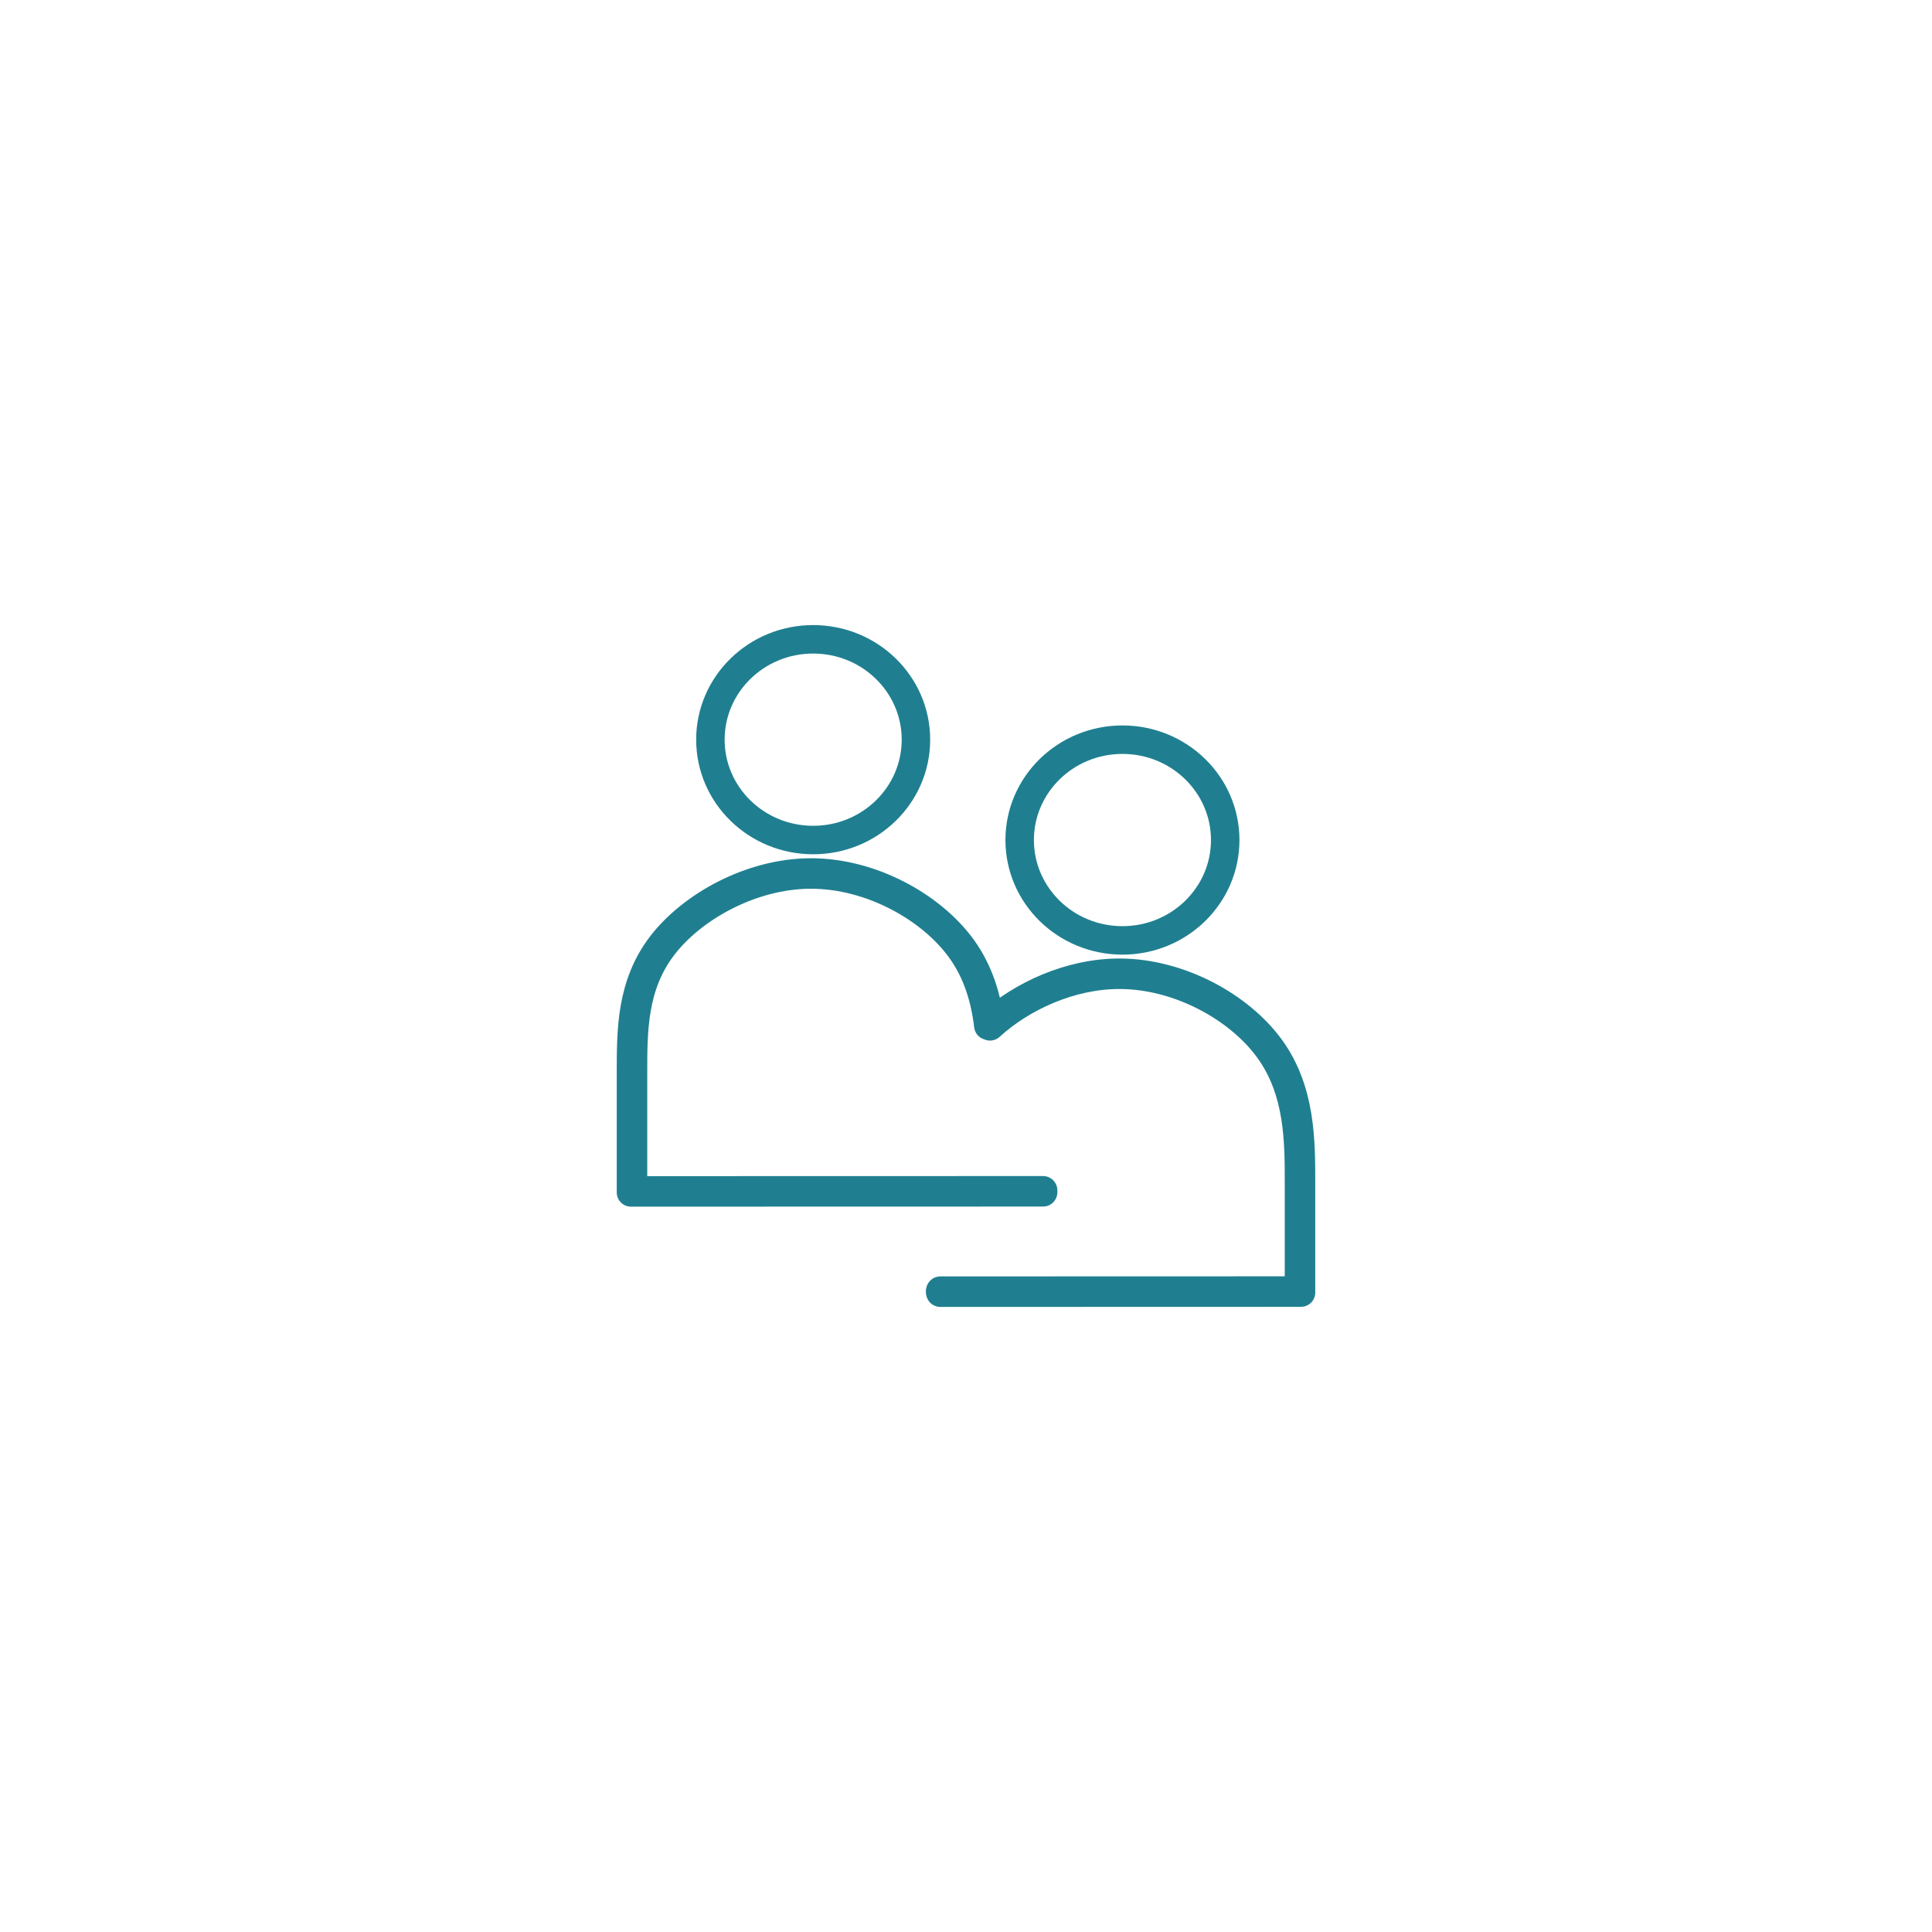 <?xml version="1.0" encoding="utf-8"?>
<svg viewBox="0 0 950 950" xmlns="http://www.w3.org/2000/svg" xmlns:bx="https://boxy-svg.com">
  <defs>
    <bx:grid x="0" y="0" width="25.267" height="24.675"/>
  </defs>
  <g transform="matrix(1, 0, 0, 1, 209.696, 289.687)">
    <path style="fill: rgba(216, 216, 216, 0); stroke-miterlimit: 1; stroke-dashoffset: -50px; stroke-width: 14px; stroke-linecap: round; stroke-linejoin: round; stroke: #1f7f90;" d="M 303.204 296.1 L 176.869 296.129 L 101.068 296.15 C 101.068 291.405 101.068 281.915 101.068 271.04 C 101.068 260.165 101.068 247.904 101.068 237.619 C 101.068 227.334 101.068 216.651 102.898 206.126 C 104.728 195.601 108.388 185.234 115.708 175.581 C 123.028 165.928 134.008 156.989 146.843 150.463 C 159.677 143.938 174.367 139.825 189.106 139.825 C 203.845 139.825 218.634 143.938 231.592 150.62 C 244.551 157.303 255.68 166.557 263.099 176.838 C 267.342 182.718 270.372 188.934 272.535 195.294 C 274.698 201.654 275.996 208.158 276.773 214.613 M 276.773 214.613 C 284.745 207.349 294.713 200.977 305.696 196.421 C 316.679 191.865 328.677 189.125 340.708 189.125 C 355.447 189.125 370.236 193.238 383.195 199.92 C 396.153 206.603 407.282 215.857 414.701 226.138 C 422.12 236.419 425.83 247.728 427.684 259.038 C 429.539 270.347 429.539 281.657 429.539 291.938 C 429.539 302.219 429.539 311.472 429.539 319.183 C 429.539 326.894 429.539 333.063 429.539 337.175 L 429.539 341.288 L 429.539 345.4 L 341.105 345.425 L 252.67 345.45"/>
    <path d="M 303.204 296.6 L 176.869 296.629 L 100.568 296.65 C 100.568 291.905 100.568 281.915 100.568 271.04 C 100.568 260.165 100.568 247.904 100.568 237.619 C 100.568 227.334 100.568 216.608 102.405 206.04 C 104.243 195.474 107.944 184.993 115.31 175.279 C 122.665 165.579 133.737 156.572 146.616 150.017 C 159.496 143.474 174.3 139.325 189.106 139.325 C 203.912 139.325 218.816 143.475 231.821 150.176 C 244.825 156.889 256.043 166.218 263.504 176.545 C 267.769 182.462 270.835 188.743 273.008 195.133 C 274.095 198.328 274.968 201.573 275.663 204.813 C 276.01 206.433 276.315 208.062 276.581 209.685 C 276.713 210.496 276.837 211.31 276.952 212.121 C 277.009 212.526 277.064 212.932 277.117 213.337 C 277.127 213.414 277.138 213.504 277.151 213.6 C 285.036 206.576 294.807 200.397 305.504 195.959 C 316.526 191.387 328.621 188.625 340.708 188.625 C 355.514 188.625 370.418 192.775 383.424 199.476 C 396.427 206.189 407.651 215.514 415.106 225.845 C 422.57 236.188 426.314 247.61 428.177 258.957 C 430.036 270.307 430.039 281.657 430.039 291.938 C 430.039 302.219 430.039 311.472 430.039 319.183 C 430.039 326.894 430.039 333.063 430.039 337.175 L 430.039 345.9 L 252.67 345.95 L 252.67 344.95 L 429.039 344.9 C 429.039 340.788 429.039 326.894 429.039 319.183 C 429.039 311.472 429.039 302.219 429.039 291.938 C 429.039 281.657 429.042 270.387 427.191 259.119 C 425.346 247.846 421.67 236.65 414.296 226.431 C 406.913 216.2 395.879 207.017 382.966 200.364 C 370.054 193.701 355.38 189.625 340.708 189.625 C 328.733 189.625 316.832 192.343 305.888 196.883 C 294.945 201.422 285.048 207.744 277.11 214.983 L 276.773 214.613 C 276.525 214.645 276.277 214.677 276.277 214.678 C 276.277 214.678 276.178 213.869 276.125 213.467 C 276.073 213.064 276.018 212.663 275.961 212.26 C 275.848 211.455 275.726 210.652 275.594 209.846 C 275.33 208.235 275.029 206.63 274.685 205.023 C 273.996 201.807 273.138 198.62 272.062 195.455 C 269.909 189.125 266.915 182.974 262.694 177.131 C 255.317 166.896 244.277 157.717 231.363 151.064 C 218.452 144.401 203.778 140.325 189.106 140.325 C 174.434 140.325 159.858 144.402 147.07 150.909 C 134.279 157.406 123.391 166.277 116.106 175.883 C 108.832 185.475 105.213 195.728 103.391 206.212 C 101.568 216.694 101.568 227.334 101.568 237.619 C 101.568 247.904 101.568 260.165 101.568 271.04 C 101.568 281.915 101.568 290.758 101.568 295.65 L 176.869 295.629 L 303.204 295.6 L 303.204 296.6 Z" style="fill: none; stroke-width: 14px; stroke-linecap: round; stroke-linejoin: round; stroke: #1f7f90;"/>
    <path d="M 303.204 296.6 L 176.869 296.629 L 100.568 296.65 C 100.568 291.905 100.568 281.915 100.568 271.04 C 100.568 260.165 100.568 247.904 100.568 237.619 C 100.568 227.334 100.568 216.608 102.405 206.04 C 104.243 195.474 107.944 184.993 115.31 175.279 C 122.665 165.579 133.737 156.572 146.616 150.017 C 159.496 143.474 174.3 139.325 189.106 139.325 C 203.912 139.325 218.816 143.475 231.821 150.176 C 244.825 156.889 256.043 166.218 263.504 176.545 C 267.769 182.462 270.835 188.743 273.008 195.133 C 274.095 198.328 274.968 201.573 275.663 204.813 C 276.01 206.433 276.315 208.062 276.581 209.685 C 276.713 210.496 276.837 211.31 276.952 212.121 C 277.009 212.526 277.064 212.932 277.117 213.337 C 277.127 213.414 277.138 213.504 277.151 213.6 C 285.036 206.576 294.807 200.397 305.504 195.959 C 316.526 191.387 328.621 188.625 340.708 188.625 C 355.514 188.625 370.418 192.775 383.424 199.476 C 396.427 206.189 407.651 215.514 415.106 225.845 C 422.57 236.188 426.314 247.61 428.177 258.957 C 430.036 270.307 430.039 281.657 430.039 291.938 C 430.039 302.219 430.039 311.472 430.039 319.183 C 430.039 326.894 430.039 333.063 430.039 337.175 L 430.039 345.9 L 252.67 345.95 L 252.67 344.95 L 429.039 344.9 C 429.039 340.788 429.039 326.894 429.039 319.183 C 429.039 311.472 429.039 302.219 429.039 291.938 C 429.039 281.657 429.042 270.387 427.191 259.119 C 425.346 247.846 421.67 236.65 414.296 226.431 C 406.913 216.2 395.879 207.017 382.966 200.364 C 370.054 193.701 355.38 189.625 340.708 189.625 C 328.733 189.625 316.832 192.343 305.888 196.883 C 294.945 201.422 285.048 207.744 277.11 214.983 L 276.773 214.613 C 276.525 214.645 276.277 214.677 276.277 214.678 C 276.277 214.678 276.178 213.869 276.125 213.467 C 276.073 213.064 276.018 212.663 275.961 212.26 C 275.848 211.455 275.726 210.652 275.594 209.846 C 275.33 208.235 275.029 206.63 274.685 205.023 C 273.996 201.807 273.138 198.62 272.062 195.455 C 269.909 189.125 266.915 182.974 262.694 177.131 C 255.317 166.896 244.277 157.717 231.363 151.064 C 218.452 144.401 203.778 140.325 189.106 140.325 C 174.434 140.325 159.858 144.402 147.07 150.909 C 134.279 157.406 123.391 166.277 116.106 175.883 C 108.832 185.475 105.213 195.728 103.391 206.212 C 101.568 216.694 101.568 227.334 101.568 237.619 C 101.568 247.904 101.568 260.165 101.568 271.04 C 101.568 281.915 101.568 290.758 101.568 295.65 L 176.869 295.629 L 303.204 295.6 L 303.204 296.6 Z" style="stroke-width: 12px; stroke-linecap: round; stroke-linejoin: round; stroke: #1f7f90;"/>
    <ellipse style="fill: rgba(216, 216, 216, 0); stroke-width: 14px; stroke-linecap: round; stroke-linejoin: round; stroke: #1f7f90;" cx="190.154" cy="74.025" rx="50.534" ry="49.35"/>
    <ellipse style="fill: rgba(216, 216, 216, 0); stroke-width: 14px; stroke-linecap: round; stroke-linejoin: round; stroke: #1f7f90;" cx="342.23" cy="123.375" rx="50.534" ry="49.35"/>
  </g>
</svg>